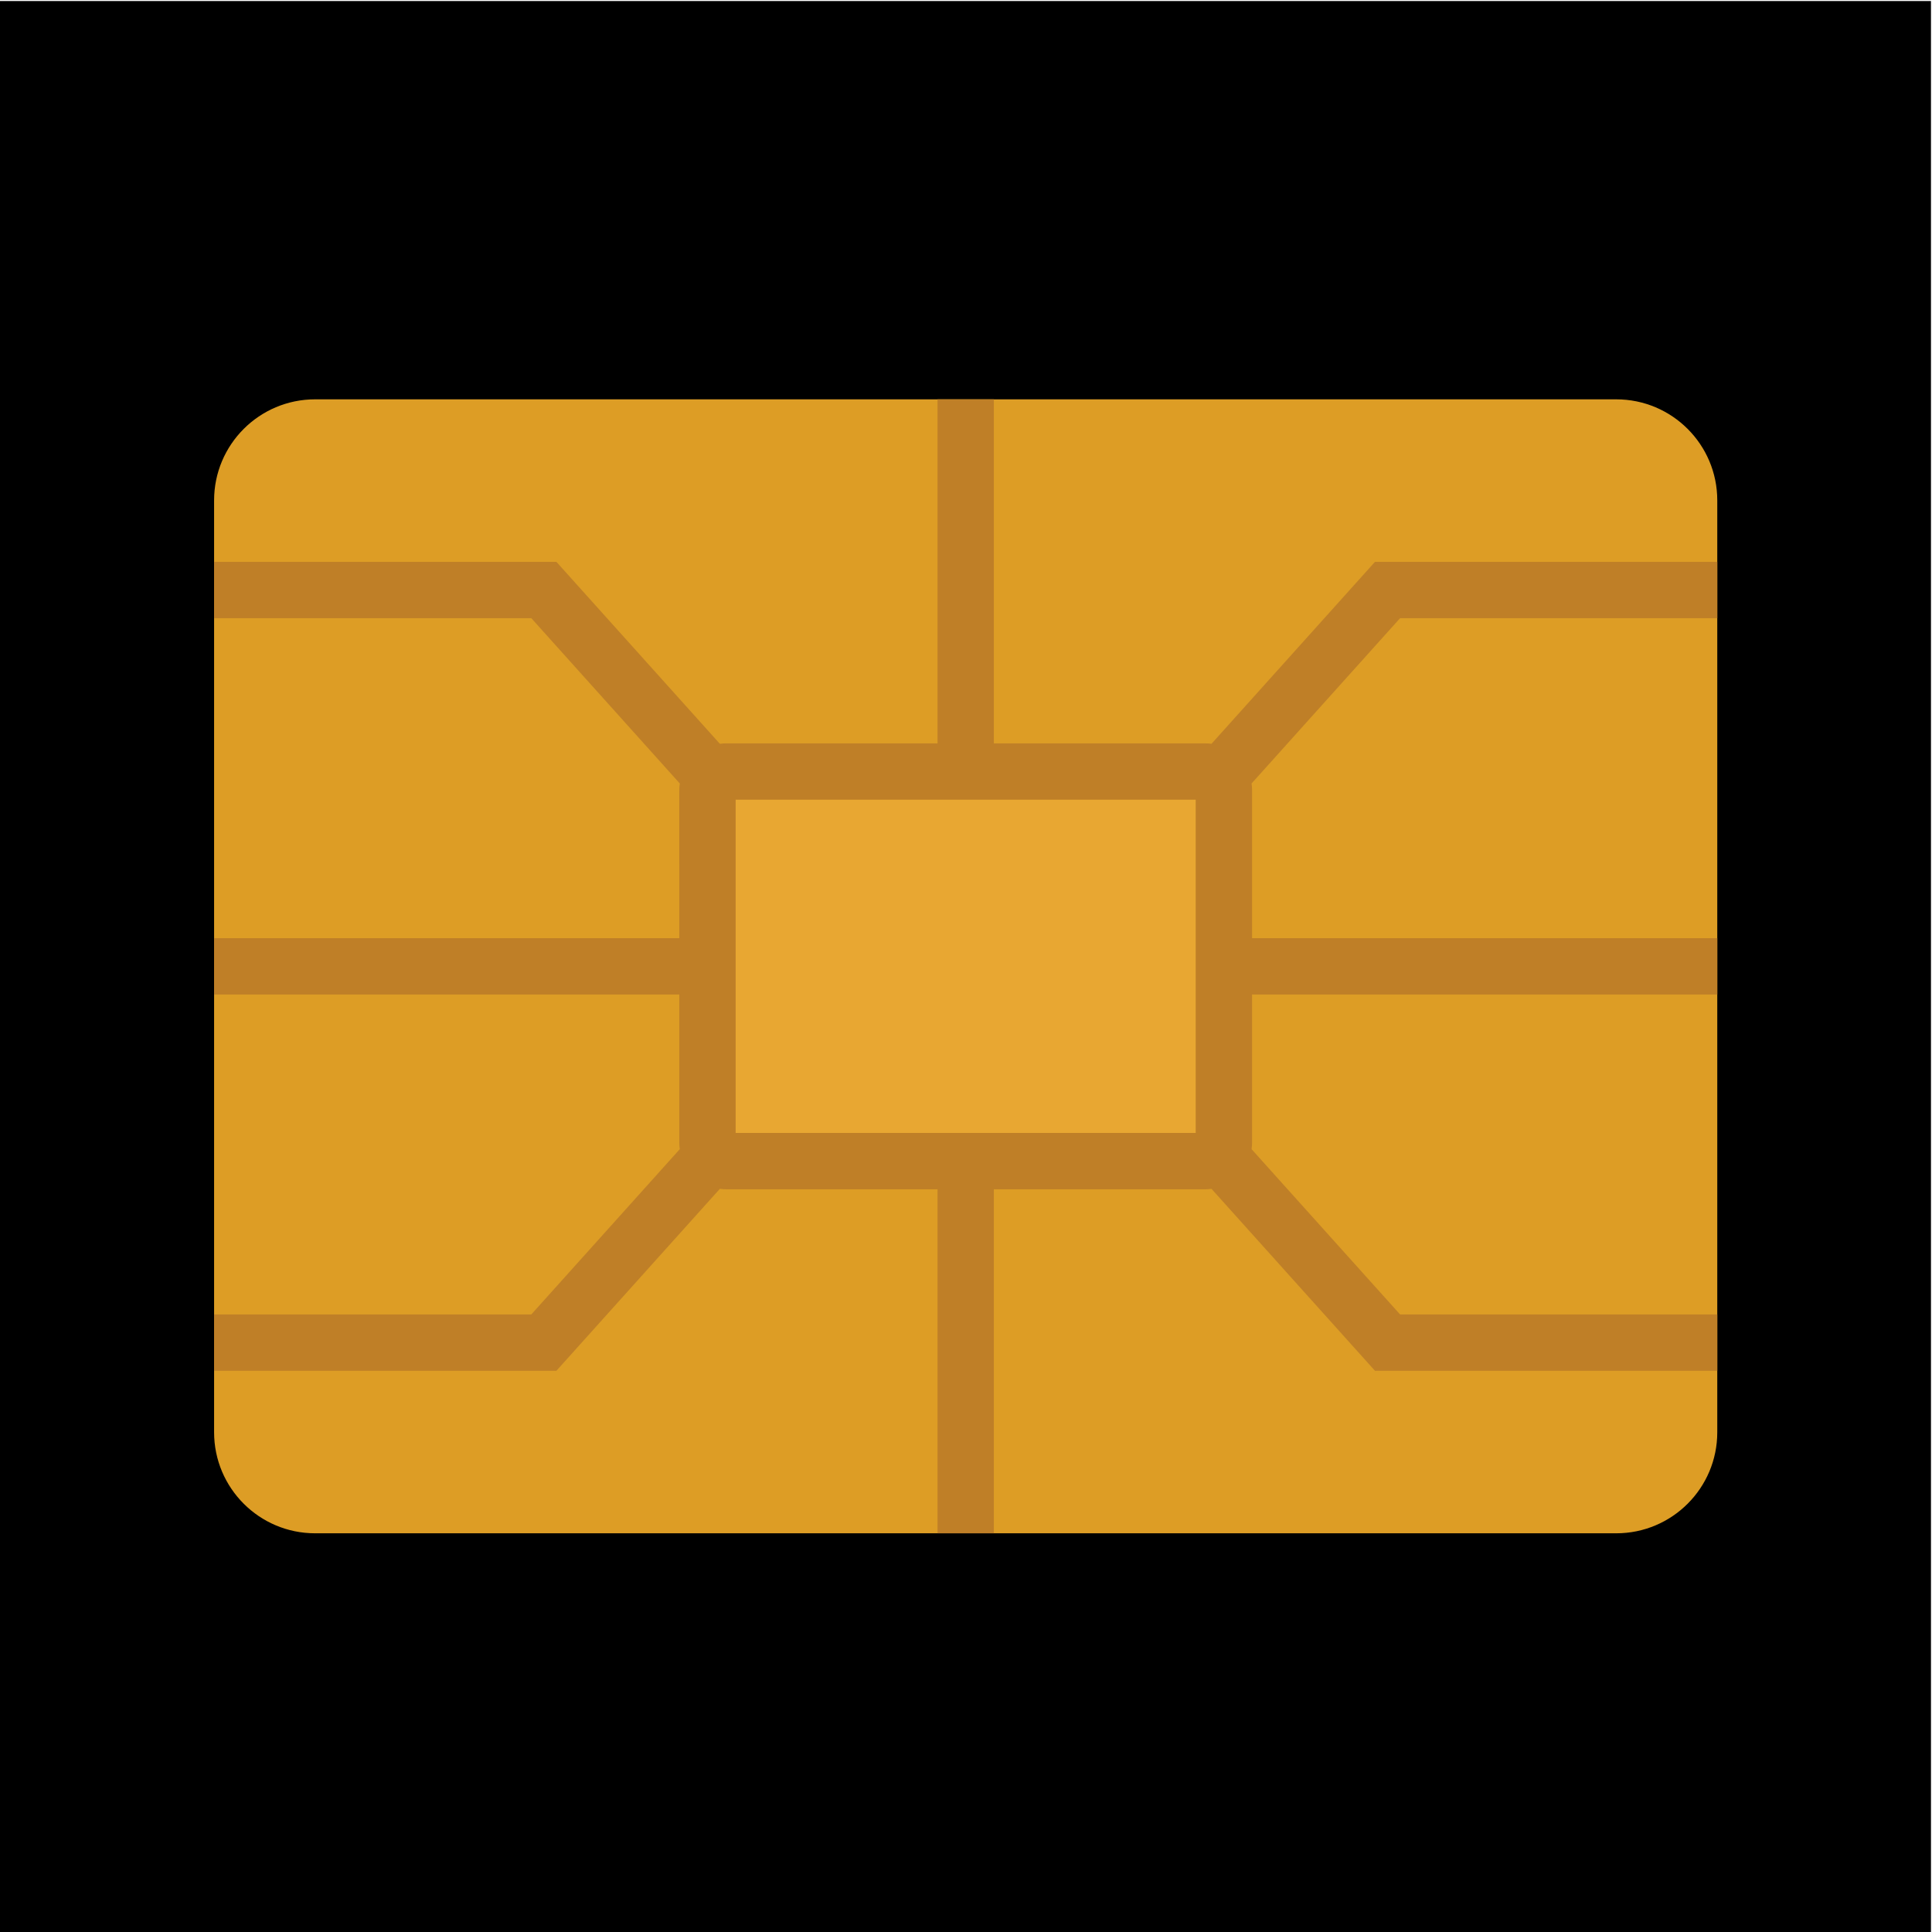 <?xml version="1.0" encoding="UTF-8" standalone="no"?>
<svg
   xmlns:dc="http://purl.org/dc/elements/1.1/"
   xmlns:cc="http://creativecommons.org/ns#"
   xmlns:rdf="http://www.w3.org/1999/02/22-rdf-syntax-ns#"
   xmlns:svg="http://www.w3.org/2000/svg"
   xmlns="http://www.w3.org/2000/svg"
   viewBox="0 0 2730.48 2730.48"
   height="2730.48"
   width="2730.48"
   xml:space="preserve"
   id="svg2"
   version="1.1"><defs
     id="defs6" /><g
     transform="matrix(1.333,0,0,-1.333,0,2730.48)"
     id="g10"><g
       transform="scale(0.1)"
       id="g12"><g
         transform="scale(1.256)"
         id="g14"><path
           id="path16"
           style="fill:#;fill-opacity:0;fill-rule:nonzero;stroke:none"
           d="M 16300,0 H 0 V 16300 H 16300 V 0" /></g><g
         transform="scale(1.117)"
         id="g18"><path
           id="path20"
           style="fill:#dd9d25;fill-opacity:1;fill-rule:nonzero;stroke:none"
           d="M 15340.8,3784.4 H 2991.32 c -529.75,0 -959.18,429.42 -959.18,959.19 v 8845.01 c 0,529.7 429.43,959.2 959.18,959.2 H 15340.8 c 529.8,0 959.2,-429.5 959.2,-959.2 V 4743.59 c 0,-529.77 -429.4,-959.19 -959.2,-959.19" /></g><path
         id="path22"
         style="fill:#e8a732;fill-opacity:1;fill-rule:nonzero;stroke:none"
         d="M 12779,8174 H 7699.59 c -109.39,0 -198.07,88.7 -198.07,198.1 v 3734.6 c 0,109.4 88.68,198.1 198.07,198.1 H 12779 c 109.4,0 198.1,-88.7 198.1,-198.1 V 8372.1 c 0,-109.4 -88.7,-198.1 -198.1,-198.1" /><g
         transform="scale(1.117)"
         id="g24"><path
           id="path26"
           style="fill:#bf7f27;fill-opacity:1;fill-rule:nonzero;stroke:none"
           d="M 8898.81,7584.74 H 6982.72 v 3163.06 h 1916.09 534.58 1916.01 V 7584.74 H 9433.39 Z M 16300,12470.5 v 534.6 h -3249.2 l -1551.4,-1726.8 c -19.4,2.6 -39.6,4 -59.7,4 H 9433.39 v 3265.4 H 8898.81 V 11282.3 H 6892.53 c -20.17,0 -40.34,-1.4 -59.76,-4 -0.04,0 -0.06,0 -0.09,0 L 5281.37,13005.1 H 2032.14 v -534.6 h 3010.84 l 1409.59,-1569.1 c -0.01,0 -0.01,0 -0.01,0 -3.31,-20.9 -4.77,-42.2 -4.77,-63.8 V 9433.38 H 2032.14 v -534.6 H 6447.79 V 7494.59 c 0,-21.66 1.46,-42.97 4.77,-63.83 0,0 0.01,0 0.01,-0.09 L 5042.98,5861.77 H 2032.14 v -534.69 h 3249.23 l 1551.3,1726.81 c 0.03,0 0.06,0 0.1,0 19.42,-2.6 39.59,-4.12 59.76,-4.12 H 8898.81 V 3784.49 h 534.58 v 3265.28 h 2006.31 c 20.1,0 40.3,1.52 59.7,4.03 L 13050.8,5327.08 H 16300 v 534.69 h -3010.8 l -1409.5,1568.72 c 3.2,20.86 4.7,42.44 4.7,64.1 V 8898.78 H 16300 v 534.6 h -4415.6 v 1404.22 c 0,21.6 -1.5,43.2 -4.7,64 l 1409.5,1568.9 H 16300" /></g></g></g></svg>